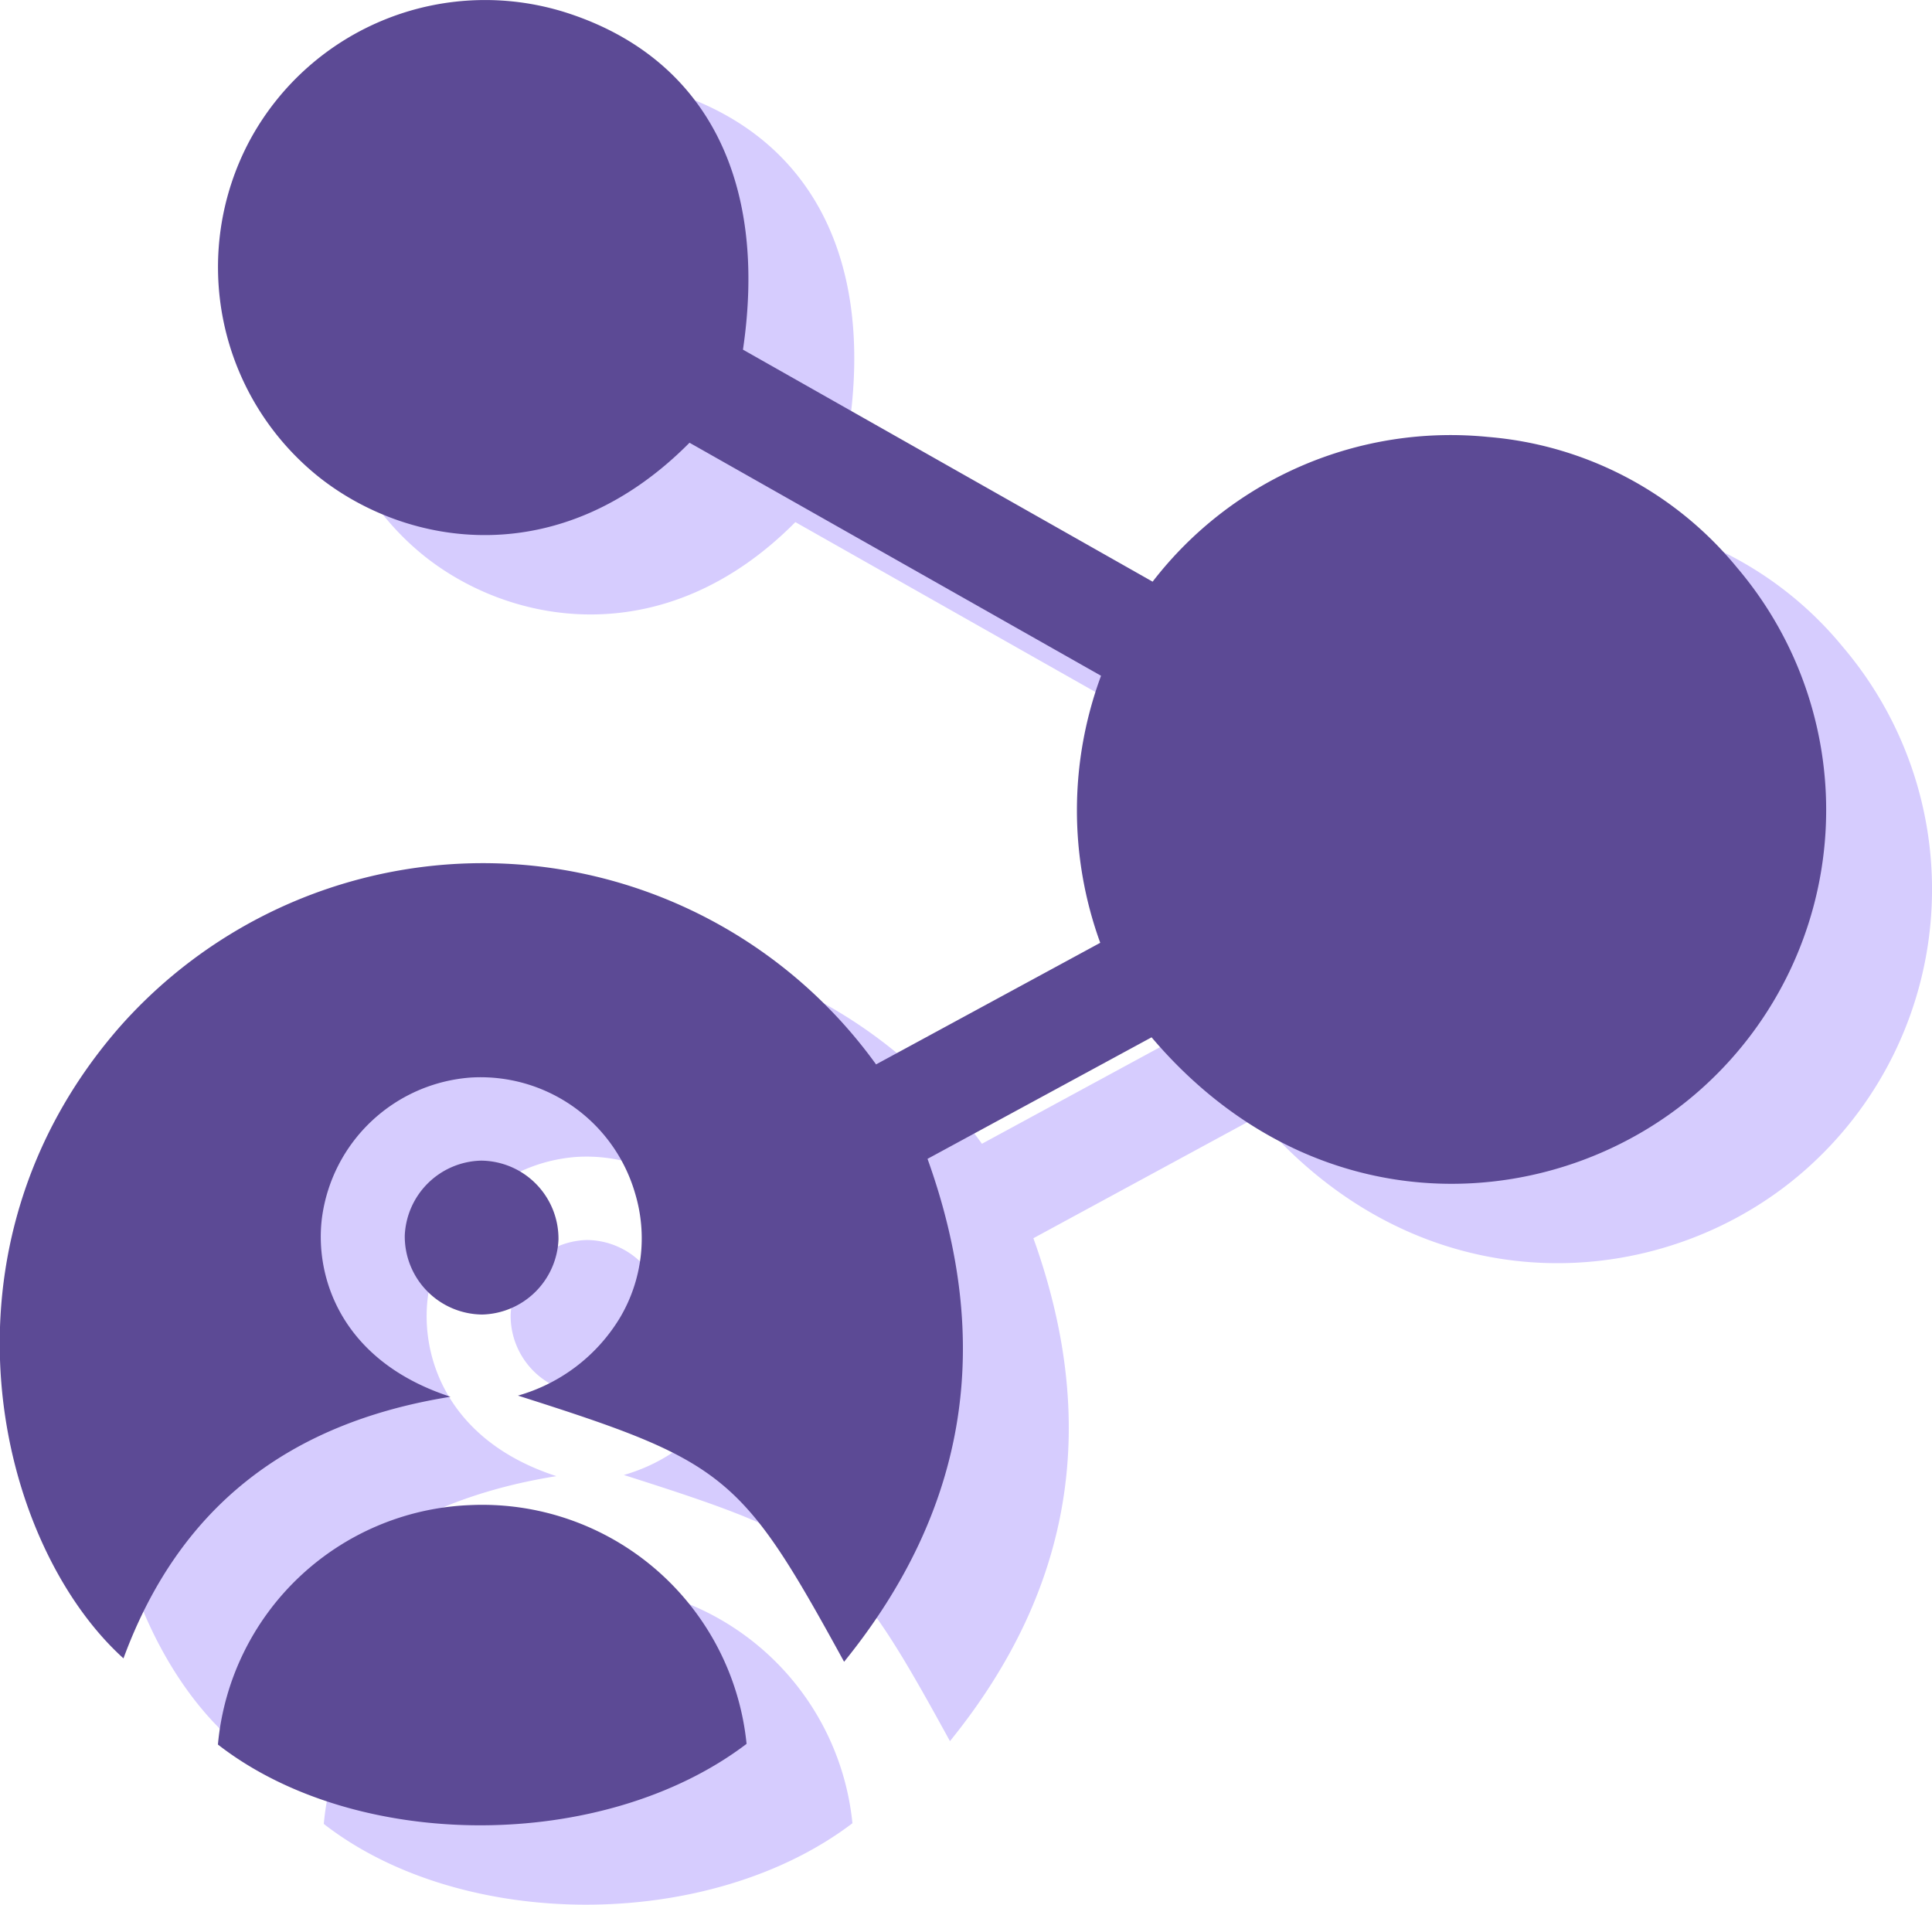 <svg xmlns="http://www.w3.org/2000/svg" width="64.843" height="63.926" viewBox="0 0 64.843 63.926">
  <g id="oIHQqH.tif" transform="translate(465.726 -25.215)">
    <g id="Group_1599" data-name="Group 1599" transform="translate(-462.173 27.879)">
      <path id="Path_4114" data-name="Path 4114" d="M-442.584,40.074c-4.318,4.357-9.441,3.515-12.42,1.166a9.02,9.02,0,0,1-2.335-11.321,8.978,8.978,0,0,1,10.749-4.237c4.538,1.519,6.644,5.558,5.8,11.268l13.749,7.787a12.627,12.627,0,0,1,11.263-4.857,12.074,12.074,0,0,1,8.358,4.393,12.55,12.55,0,0,1-1.091,17.382c-4.691,4.311-12.95,4.985-18.565-1.626l-7.52,4.079c2.217,6.171,1.356,11.751-2.8,16.879-3.45-6.294-3.964-6.713-10.946-8.933a5.866,5.866,0,0,0,3.433-2.63,5.221,5.221,0,0,0,.5-4.153,5.4,5.4,0,0,0-5.514-3.892,5.439,5.439,0,0,0-4.995,4.692c-.262,2,.644,4.829,4.313,6.022-5.512.883-9.131,3.767-10.977,8.78-4.248-3.841-6.643-13.738-.12-21.2a16.267,16.267,0,0,1,25.379,1.265l7.524-4.081a13.012,13.012,0,0,1,.027-8.962Z" transform="translate(465.726 -25.215)" fill="#d6ccfe"/>
      <path id="Path_4115" data-name="Path 4115" d="M-417.521,243.609c-4.8,3.645-13.1,3.637-17.743.023a8.846,8.846,0,0,1,8.443-8.035A8.916,8.916,0,0,1-417.521,243.609Z" transform="translate(442.578 -185.082)" fill="#d6ccfe"/>
      <path id="Path_4116" data-name="Path 4116" d="M-406.555,192.625a2.623,2.623,0,0,1-2.6-2.647,2.627,2.627,0,0,1,2.559-2.518,2.62,2.62,0,0,1,2.6,2.646A2.627,2.627,0,0,1-406.555,192.625Z" transform="translate(422.74 -148.507)" fill="#d6ccfe"/>
    </g>
    <g id="Group_1598" data-name="Group 1598" transform="translate(-465.726 25.215)">
      <path id="Path_4114-2" data-name="Path 4114" d="M-442.584,40.074c-4.318,4.357-9.441,3.515-12.42,1.166a9.02,9.02,0,0,1-2.335-11.321,8.978,8.978,0,0,1,10.749-4.237c4.538,1.519,6.644,5.558,5.8,11.268l13.749,7.787a12.627,12.627,0,0,1,11.263-4.857,12.074,12.074,0,0,1,8.358,4.393,12.55,12.55,0,0,1-1.091,17.382c-4.691,4.311-12.95,4.985-18.565-1.626l-7.52,4.079c2.217,6.171,1.356,11.751-2.8,16.879-3.45-6.294-3.964-6.713-10.946-8.933a5.866,5.866,0,0,0,3.433-2.63,5.221,5.221,0,0,0,.5-4.153,5.4,5.4,0,0,0-5.514-3.892,5.439,5.439,0,0,0-4.995,4.692c-.262,2,.644,4.829,4.313,6.022-5.512.883-9.131,3.767-10.977,8.78-4.248-3.841-6.643-13.738-.12-21.2a16.267,16.267,0,0,1,25.379,1.265l7.524-4.081a13.012,13.012,0,0,1,.027-8.962Z" transform="translate(465.726 -25.215)" fill="#5c4a95"/>
      <path id="Path_4115-2" data-name="Path 4115" d="M-417.521,243.609c-4.8,3.645-13.1,3.637-17.743.023a8.846,8.846,0,0,1,8.443-8.035A8.916,8.916,0,0,1-417.521,243.609Z" transform="translate(442.578 -185.082)" fill="#5c4a95"/>
      <path id="Path_4116-2" data-name="Path 4116" d="M-406.555,192.625a2.623,2.623,0,0,1-2.6-2.647,2.627,2.627,0,0,1,2.559-2.518,2.62,2.62,0,0,1,2.6,2.646A2.627,2.627,0,0,1-406.555,192.625Z" transform="translate(422.74 -148.507)" fill="#5c4a95"/>
    </g>
  </g>
</svg>
